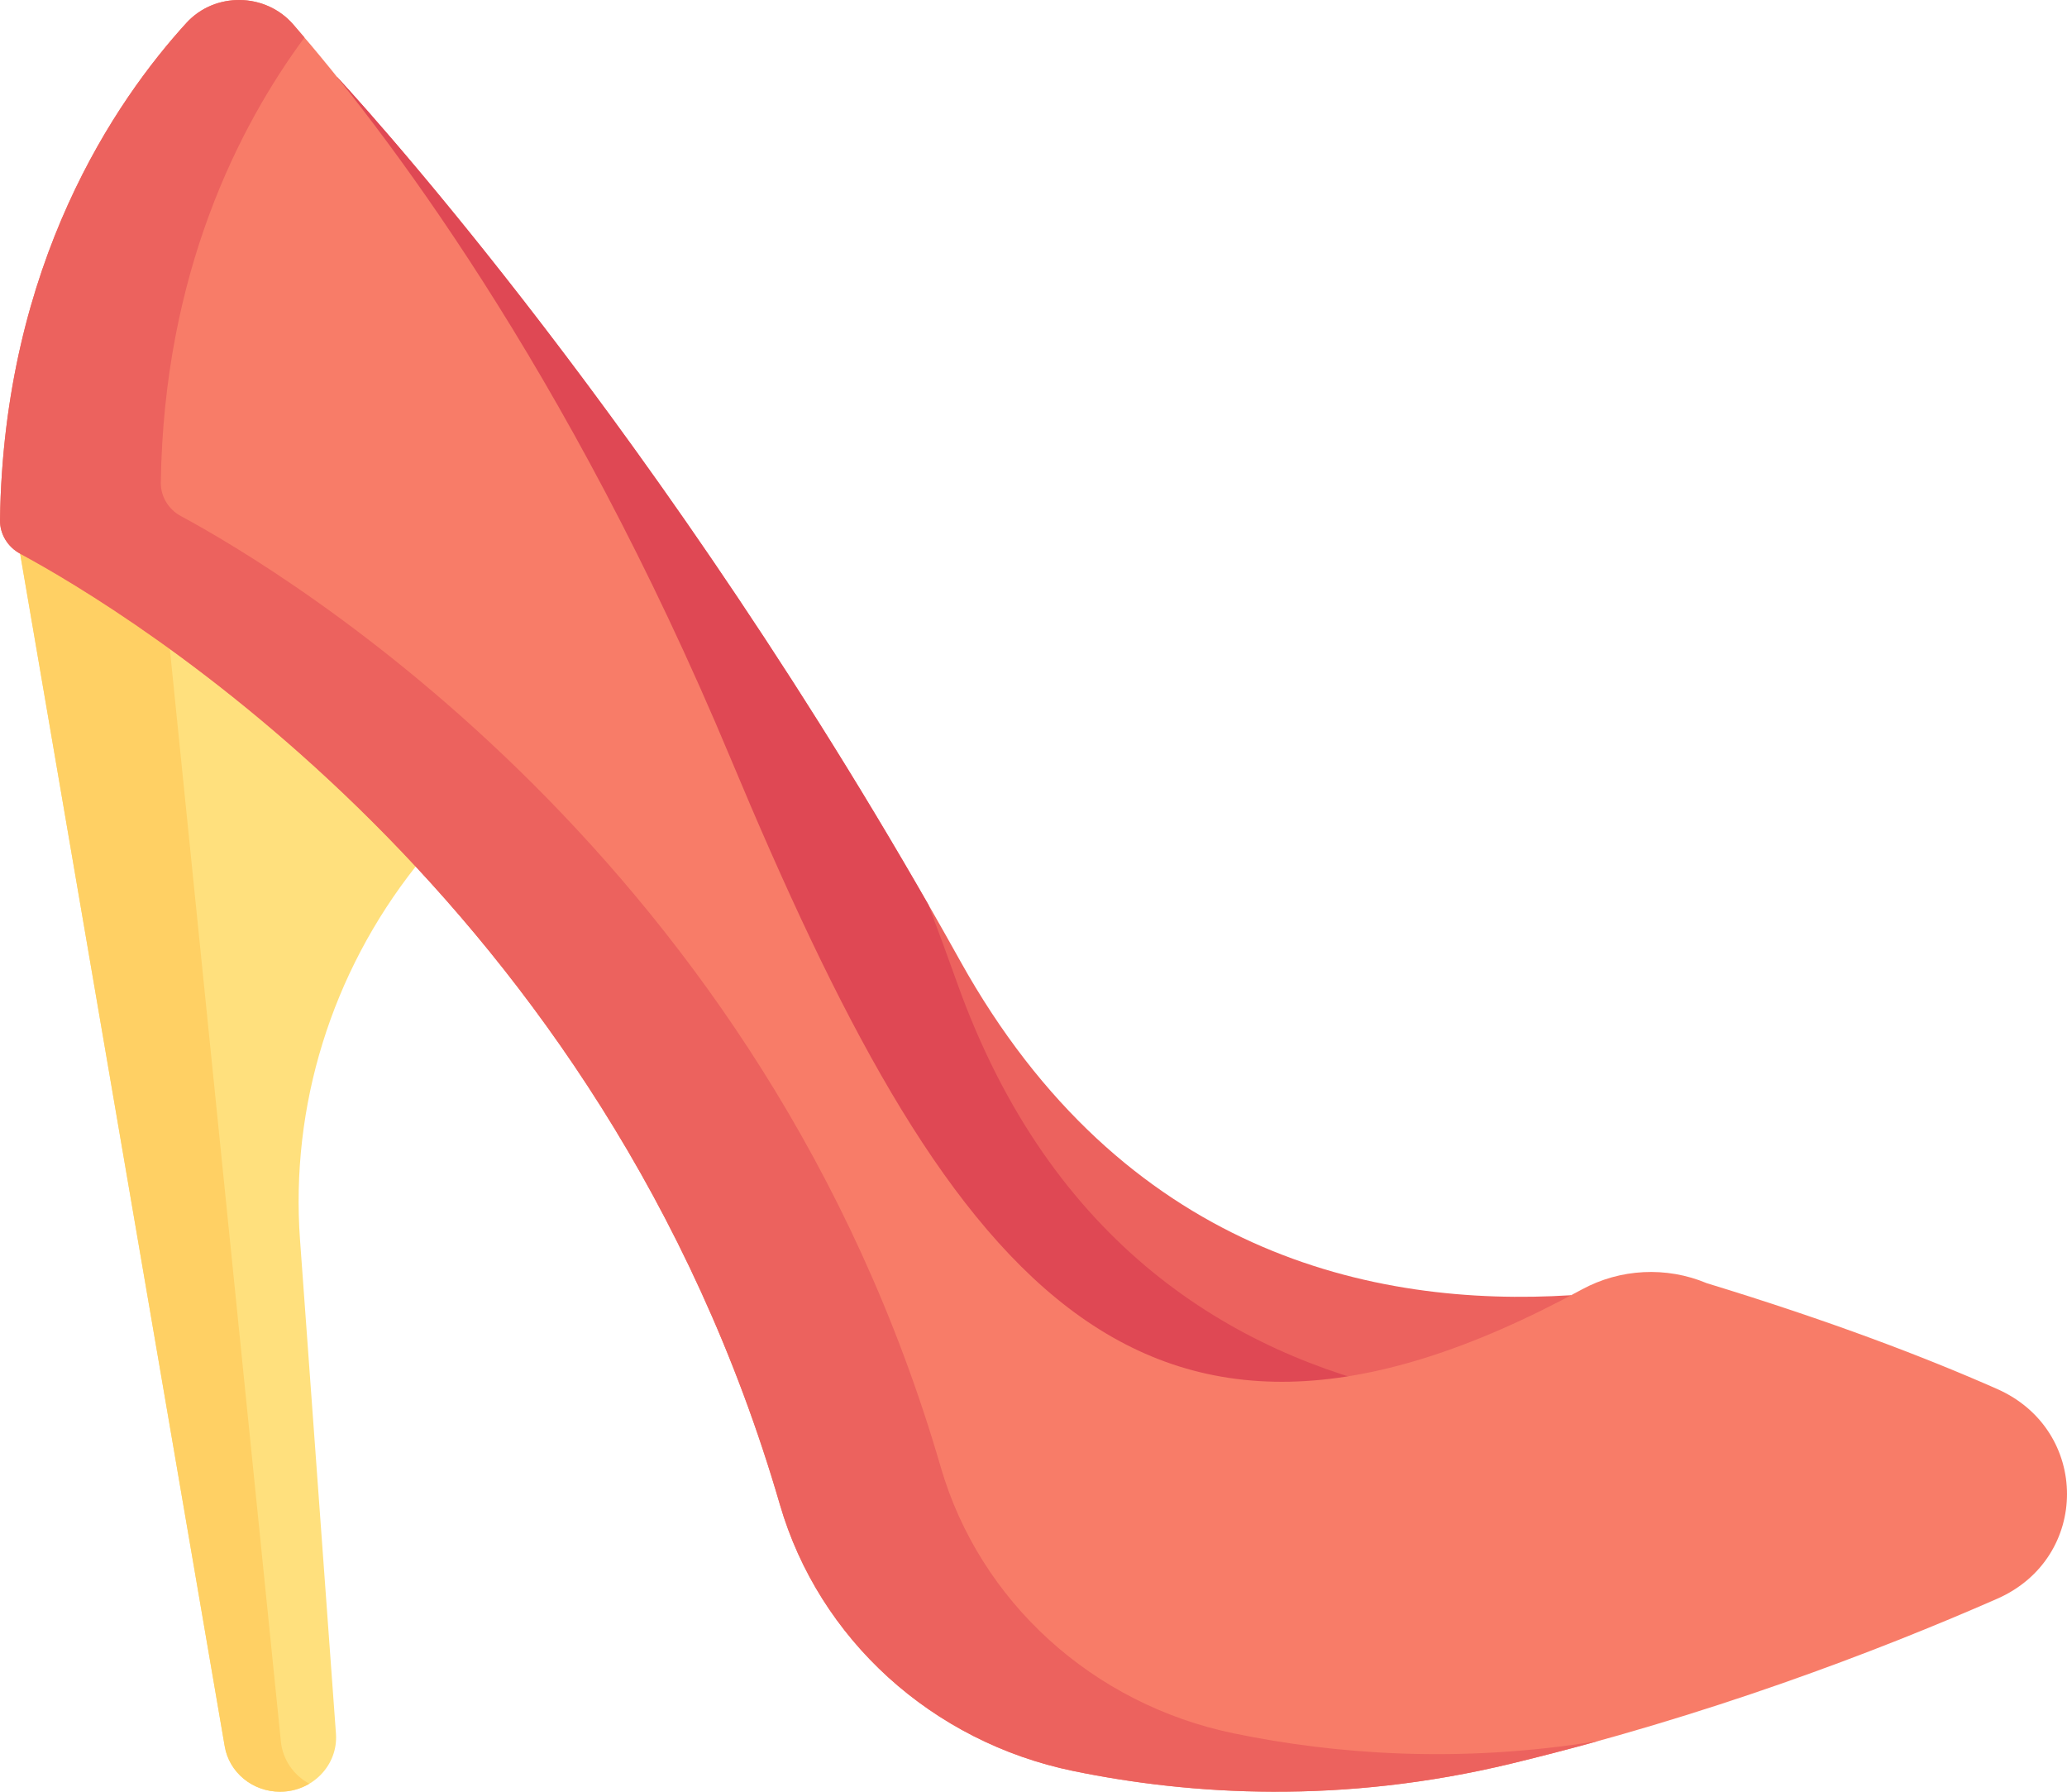 <svg width="60" height="52" viewBox="0 0 60 52" fill="none" xmlns="http://www.w3.org/2000/svg">
<path d="M12.066 23.573L1.536 15.577L0.585 16.069L6.524 50.684C6.587 51.052 6.783 51.386 7.077 51.627C7.371 51.868 7.744 52 8.129 52C9.072 52 9.818 51.226 9.752 50.316L8.709 35.987C8.427 32.1 9.62 28.246 12.066 25.149V23.573Z" fill="#FFE07D"/>
<path d="M8.154 50.548L4.855 18.098L1.536 15.577L0.584 16.069L6.523 50.684C6.586 51.052 6.782 51.386 7.076 51.627C7.37 51.868 7.743 52 8.128 52C8.441 52 8.731 51.914 8.978 51.767C8.749 51.643 8.555 51.467 8.411 51.255C8.268 51.043 8.18 50.8 8.154 50.548Z" fill="#FFD064"/>
<path d="M27.875 27.893C19.168 12.245 9.791 2.242 9.791 2.242L9.172 4.079L27.698 38.185L36.657 41.609L45.605 39.041V37.59C39.854 37.952 32.589 36.364 27.875 27.893Z" fill="#EC625E"/>
<path d="M36.657 41.609L40.842 40.408C35.817 39.285 30.515 36.164 27.787 28.536C27.514 27.773 27.235 27.013 26.949 26.255C18.516 11.551 9.791 2.242 9.791 2.242L9.172 4.079L21.504 26.782L21.762 26.685L22.307 28.26L27.698 38.185L36.657 41.609Z" fill="#DF4854"/>
<path d="M5.41 0.666C6.237 -0.24 7.705 -0.217 8.51 0.707C11.048 3.622 16.442 10.607 21.208 22.011C27.442 36.926 32.91 44.504 45.917 37.424C47.029 36.818 48.372 36.749 49.543 37.241C53.124 38.334 55.883 39.388 57.973 40.312C60.675 41.506 60.677 45.214 57.972 46.4C54.45 47.943 49.543 49.812 43.876 51.182C38.951 52.373 34.564 52.1 31.158 51.399C27.052 50.554 23.773 47.572 22.638 43.664C17.517 26.026 3.61 17.7 0.585 16.069C0.405 15.972 0.256 15.83 0.153 15.658C0.05 15.486 -0.003 15.29 0 15.092C0.108 7.636 3.364 2.909 5.41 0.666Z" fill="#F87C68"/>
<path d="M35.826 50.309C31.72 49.464 28.44 46.482 27.306 42.574C22.185 24.937 8.278 16.61 5.253 14.979C5.073 14.882 4.924 14.741 4.821 14.569C4.718 14.396 4.665 14.201 4.668 14.002C4.756 7.934 6.929 3.674 8.838 1.089C8.729 0.961 8.62 0.834 8.51 0.707C7.705 -0.217 6.237 -0.24 5.41 0.666C3.364 2.909 0.108 7.636 0 15.092C-0.003 15.29 0.05 15.486 0.153 15.658C0.256 15.83 0.405 15.972 0.585 16.069C3.61 17.7 17.517 26.026 22.638 43.664C23.772 47.571 27.052 50.554 31.158 51.399C34.564 52.1 38.95 52.372 43.876 51.182C44.722 50.977 45.564 50.758 46.402 50.526C42.347 51.192 38.73 50.907 35.826 50.309Z" fill="#EC625E"/>
</svg>
